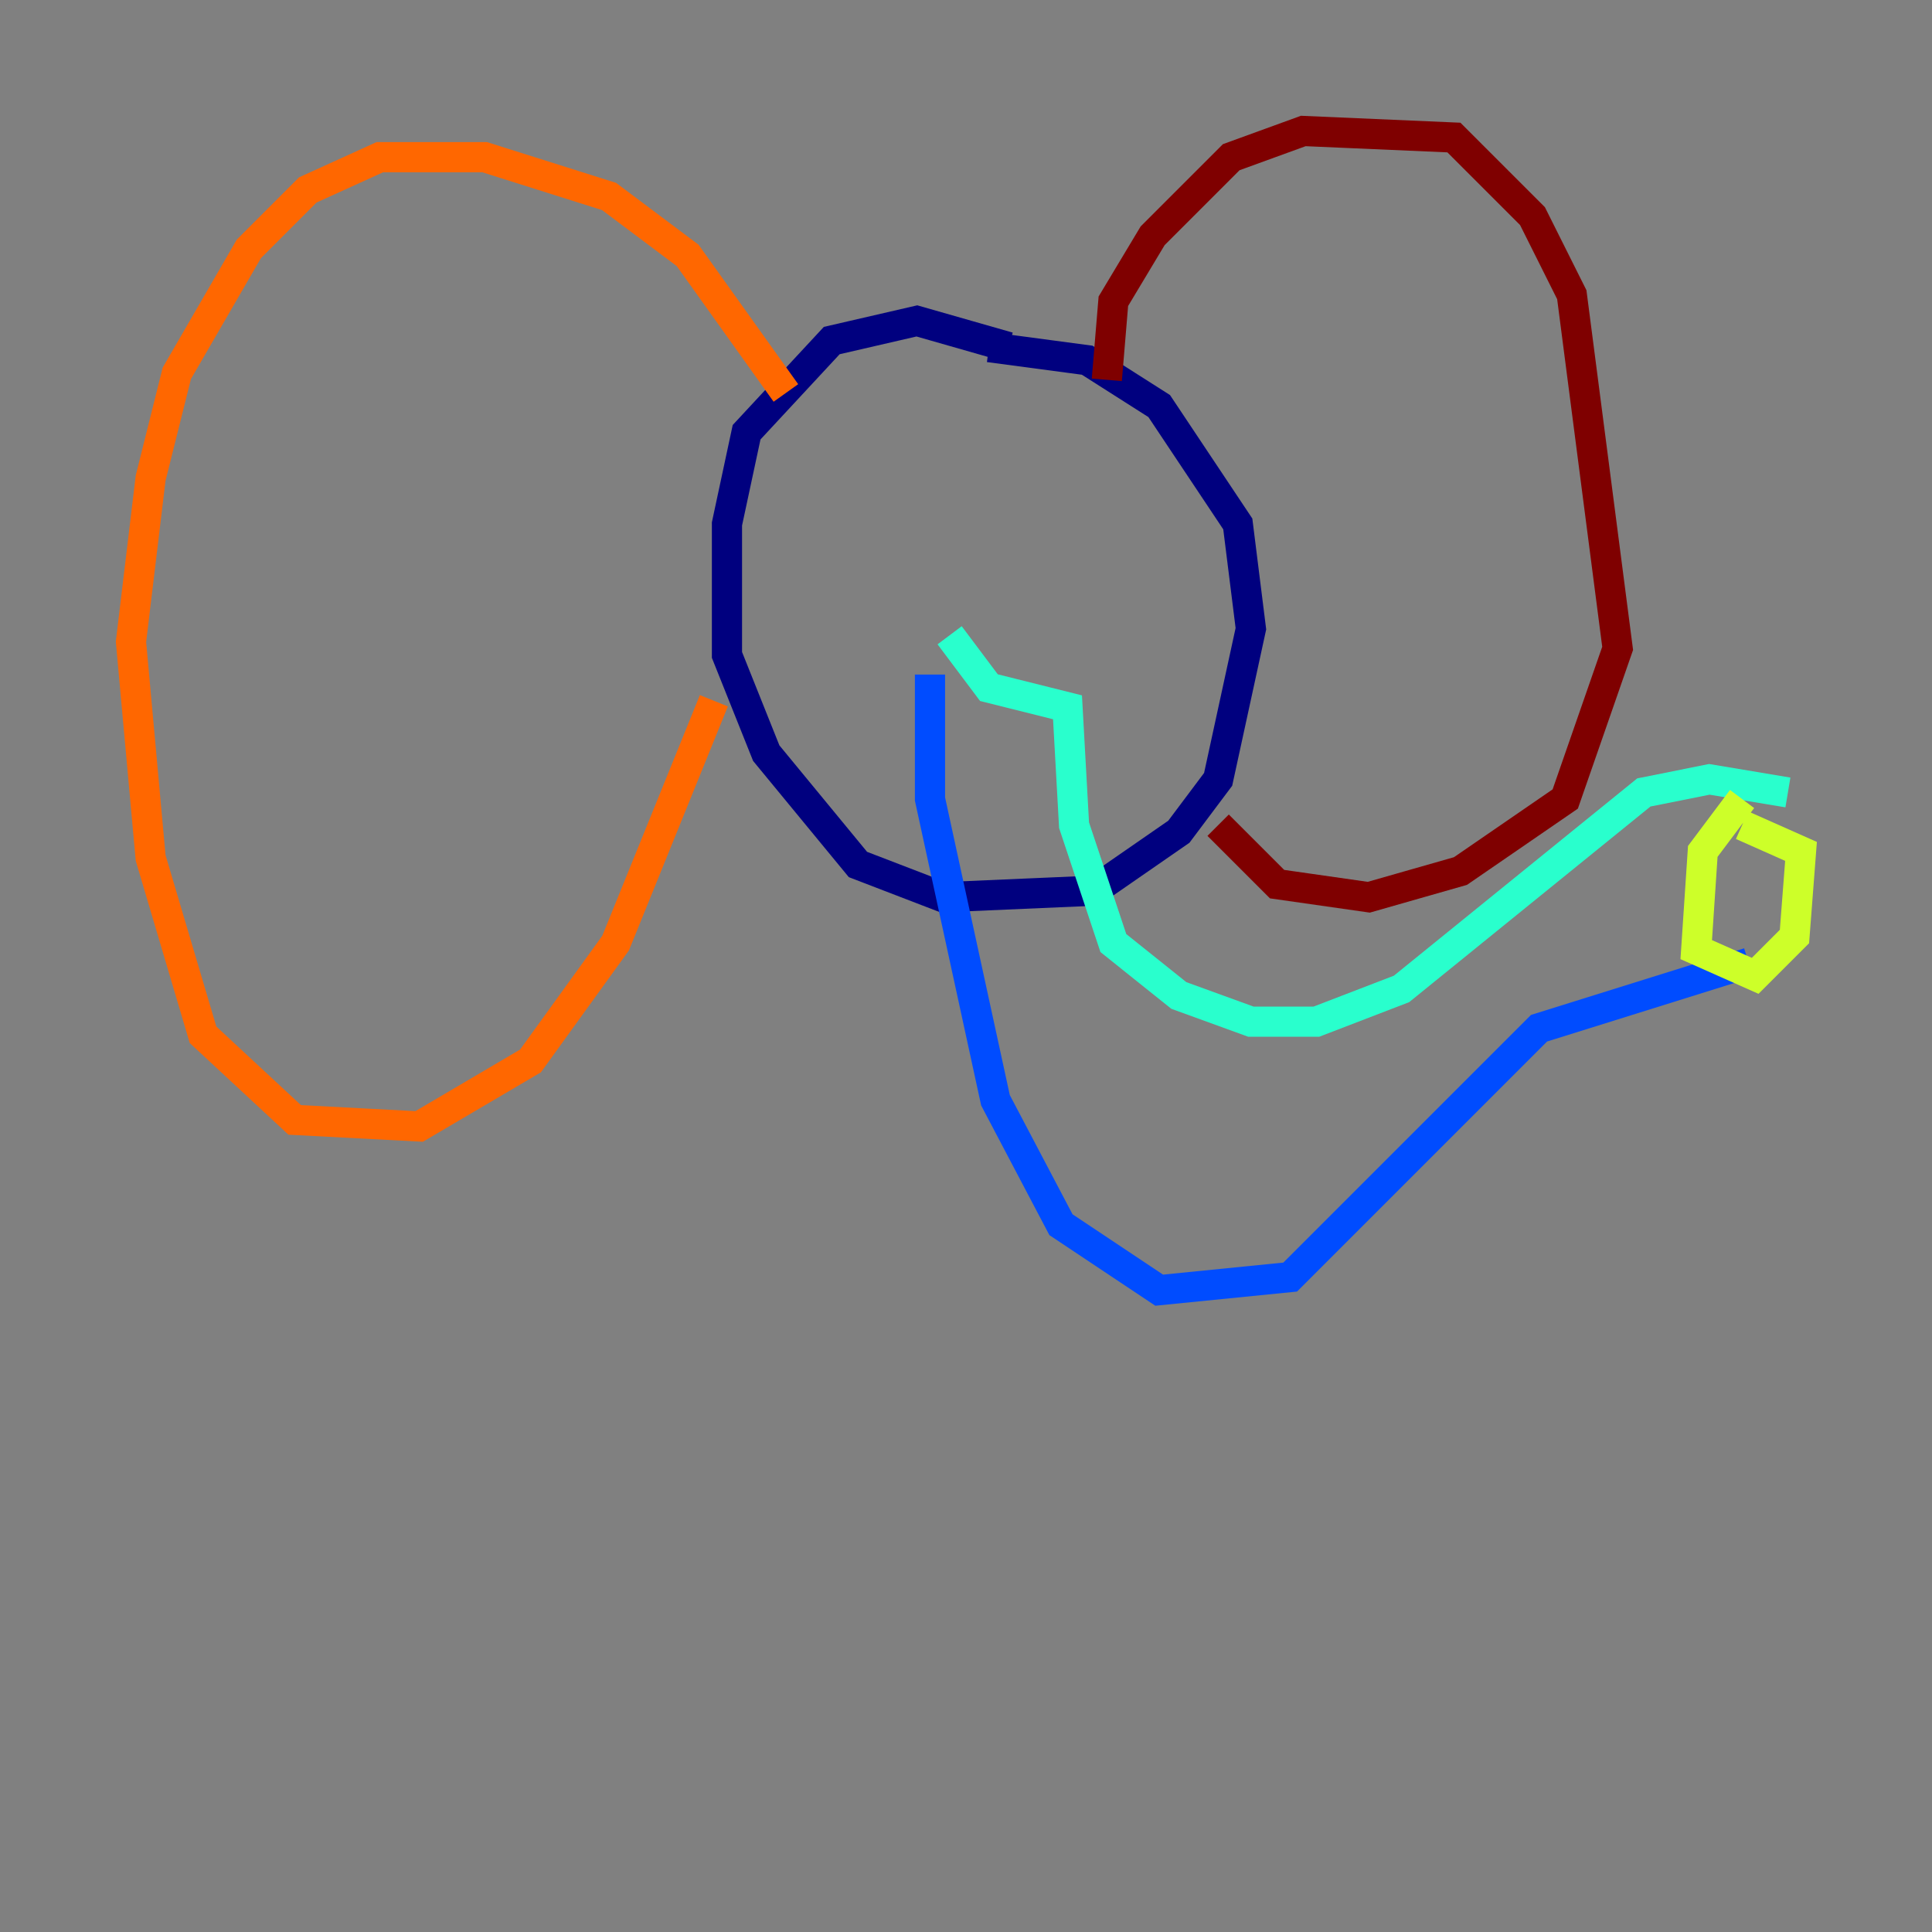 <?xml version="1.0" encoding="utf-8" ?>
<svg baseProfile="tiny" height="128" version="1.2" viewBox="0,0,128,128" width="128" xmlns="http://www.w3.org/2000/svg" xmlns:ev="http://www.w3.org/2001/xml-events" xmlns:xlink="http://www.w3.org/1999/xlink"><rect x="0" y="0" width="128" height="128" fill="#808080" stroke="none"/><defs /><polyline fill="none" points="66.82,22.997 60.746,21.261 55.105,22.563 49.464,28.637 48.163,34.712 48.163,43.39 50.766,49.898 56.841,57.275 62.481,59.444 72.461,59.01 78.102,55.105 80.705,51.634 82.875,41.654 82.007,34.712 76.8,26.902 72.027,23.864 65.519,22.997" stroke="#00007f" stroke-width="2" /><polyline fill="none" points="61.614,44.691 61.614,52.936 65.953,72.895 70.291,81.139 76.8,85.478 85.478,84.61 101.966,68.122 115.851,63.783" stroke="#004cff" stroke-width="2" /><polyline fill="none" points="62.915,42.088 65.519,45.559 70.725,46.861 71.159,54.671 73.763,62.481 78.102,65.953 82.875,67.688 87.214,67.688 92.854,65.519 108.909,52.502 113.248,51.634 118.454,52.502" stroke="#29ffcd" stroke-width="2" /><polyline fill="none" points="115.417,52.936 112.814,56.407 112.38,62.915 116.285,64.651 118.888,62.047 119.322,56.407 115.417,54.671" stroke="#cdff29" stroke-width="2" /><polyline fill="none" points="52.068,26.034 45.559,16.922 40.352,13.017 32.108,10.414 25.166,10.414 20.393,12.583 16.488,16.488 11.715,24.732 9.98,31.675 8.678,42.522 9.98,56.841 13.451,68.556 19.525,74.197 27.77,74.63 35.146,70.291 40.786,62.481 47.295,46.427" stroke="#ff6700" stroke-width="2" /><polyline fill="none" points="73.329,25.166 73.763,19.959 76.366,15.62 81.573,10.414 86.346,8.678 96.325,9.112 101.532,14.319 104.136,19.525 107.173,42.956 103.702,52.936 96.759,57.709 90.685,59.444 84.61,58.576 80.705,54.671" stroke="#7f0000" stroke-width="2" /></svg>